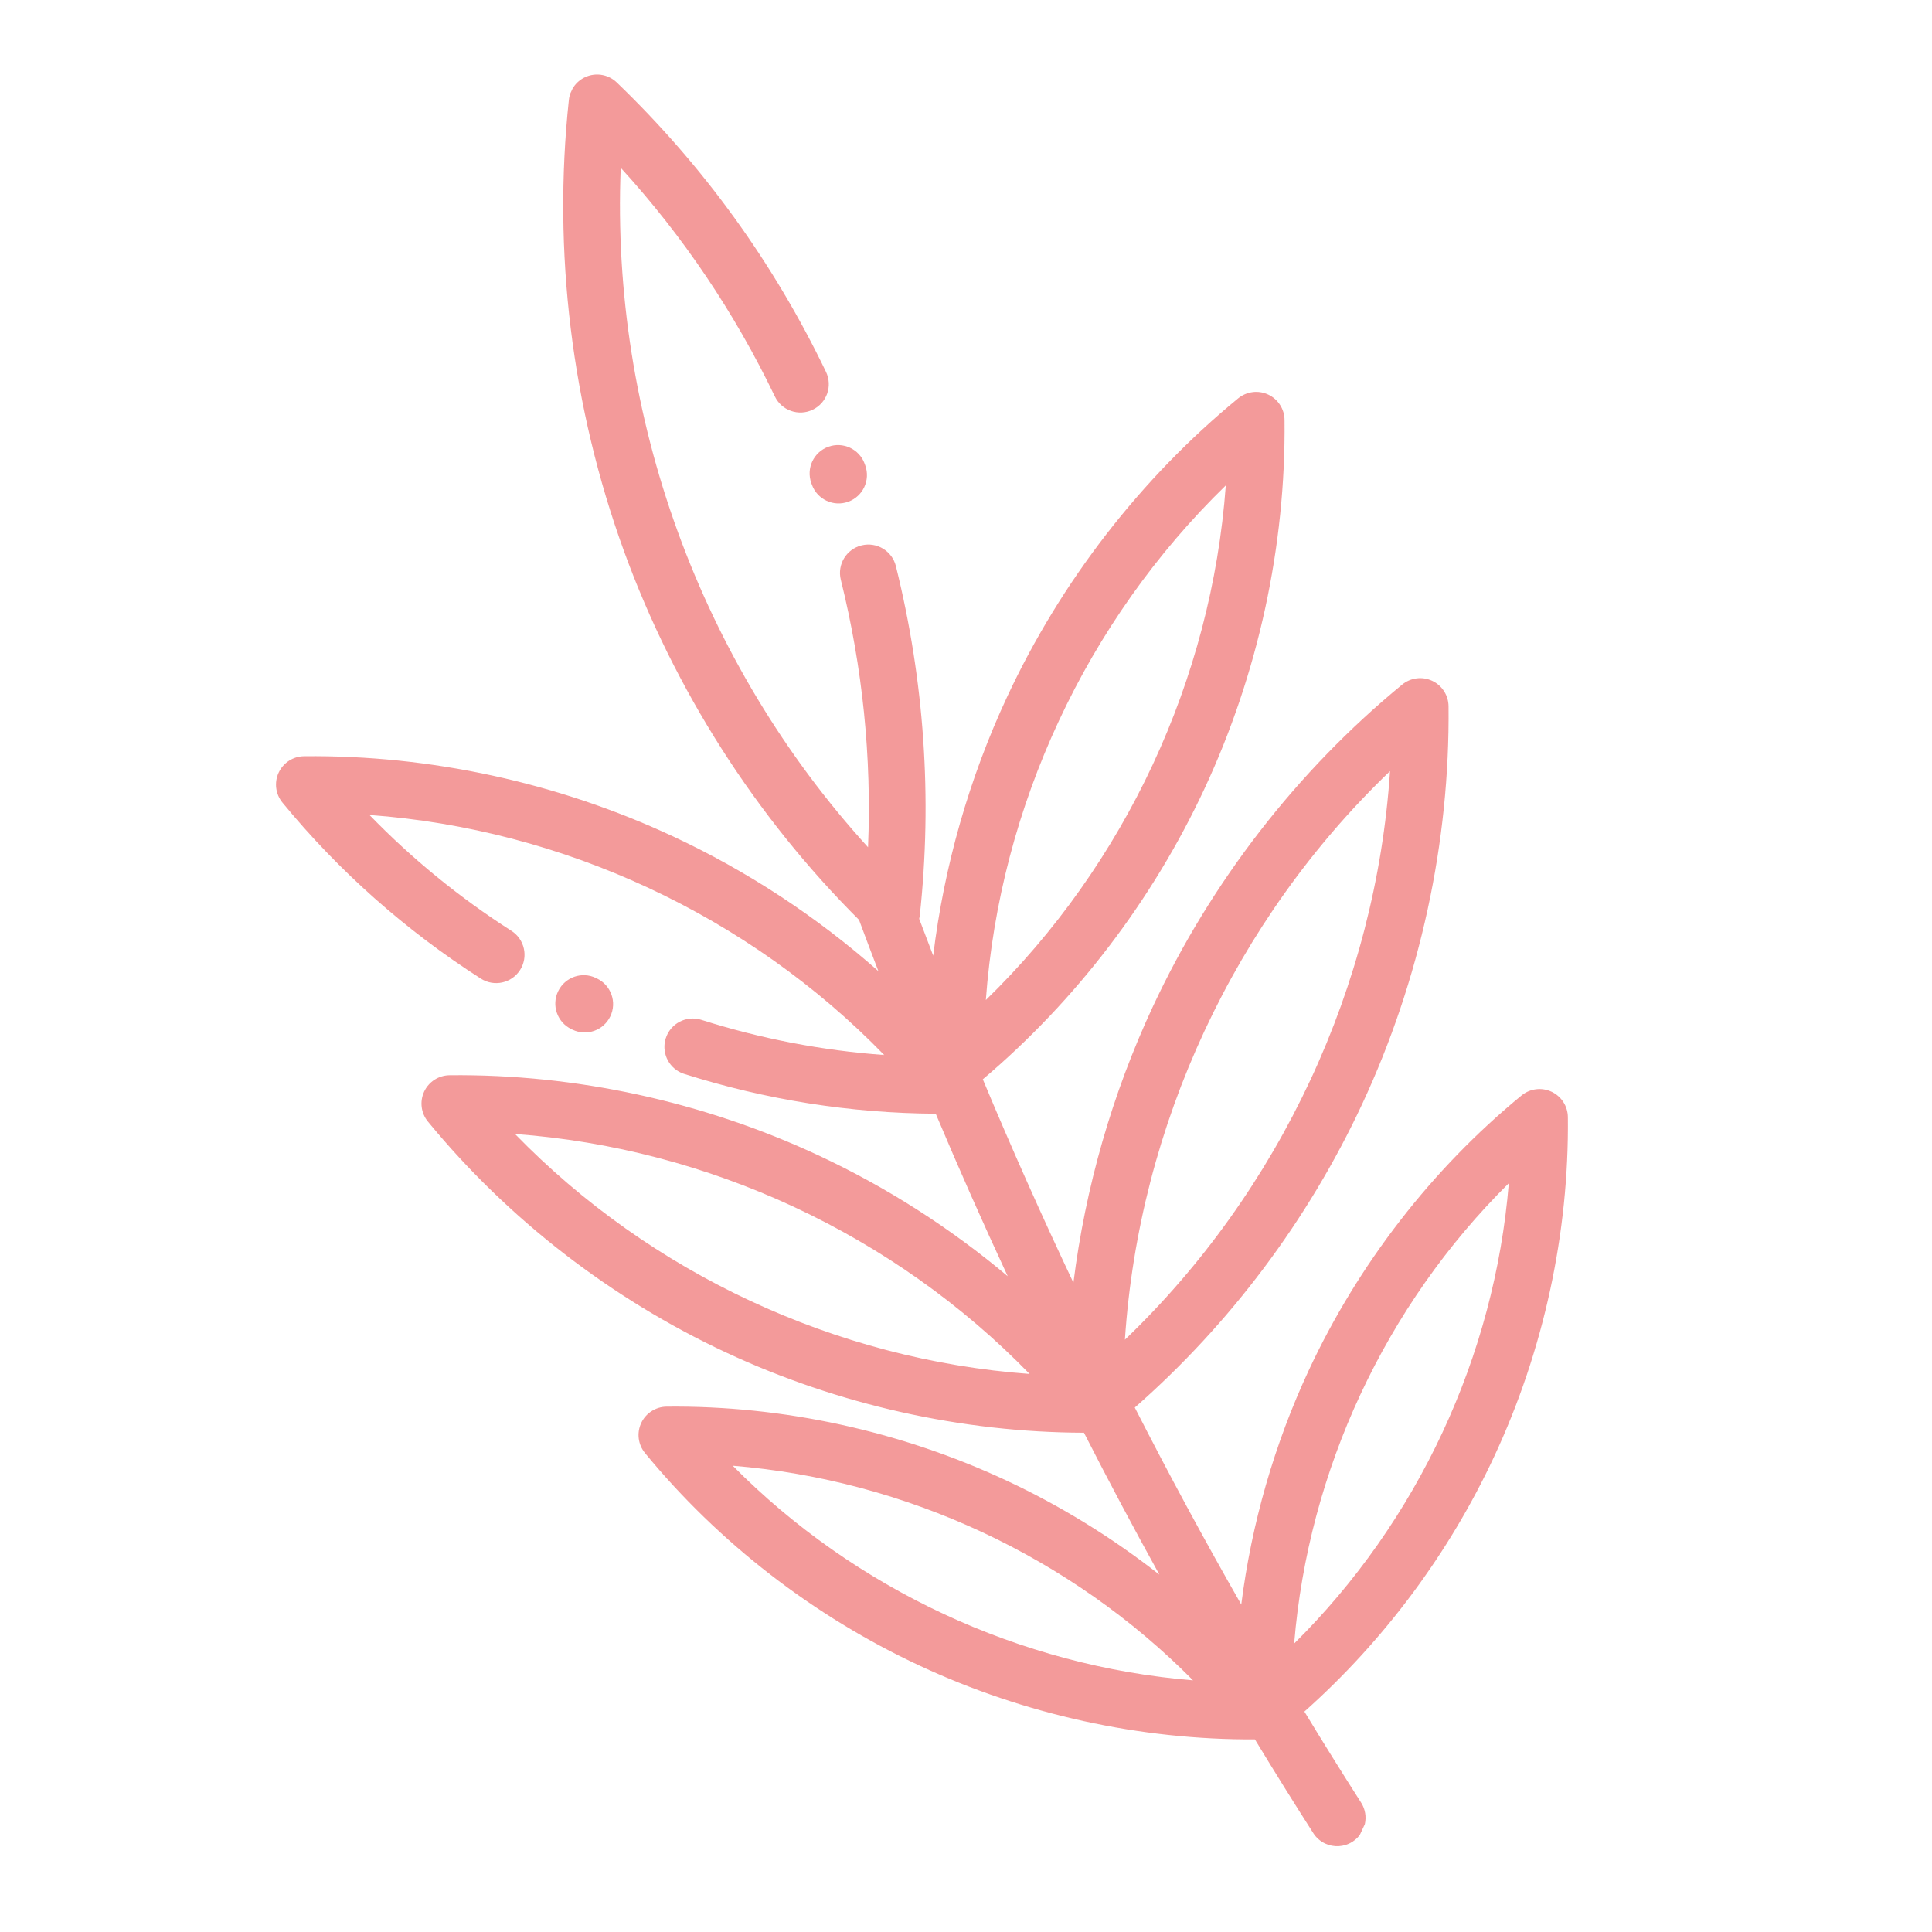 <svg width="886" height="886" viewBox="0 0 886 886" fill="none" xmlns="http://www.w3.org/2000/svg">
<g clip-path="url(#clip0)">
<path d="M379.866 204.881C386.622 202.435 394.079 205.928 396.526 212.682L396.798 213.436C399.243 220.191 395.75 227.65 388.995 230.096C385.625 231.316 382.081 231.059 379.07 229.655C376.046 228.245 373.562 225.68 372.336 222.295L372.063 221.541C369.618 214.786 373.111 207.327 379.866 204.881Z" fill="#EB5757" fill-opacity="0.6"/>
<path d="M286.186 252.821C262.17 186.836 253.42 115.248 260.881 45.794C261.411 40.861 264.702 36.658 269.366 34.96C274.029 33.263 279.251 34.368 282.829 37.805C322.551 75.989 354.839 120.648 378.795 170.546C381.905 177.023 379.175 184.794 372.699 187.902C366.224 191.013 358.451 188.285 355.343 181.807C336.871 143.335 313.156 108.165 284.657 76.937C280.057 191.015 321.22 304.106 398.071 388.539C399.782 347.368 395.606 306.223 385.593 265.869C383.863 258.897 388.113 251.842 395.085 250.112C402.06 248.379 409.114 252.63 410.843 259.604C423.893 312.193 427.587 366.054 421.825 419.691C421.764 420.255 421.658 420.807 421.528 421.351C423.65 426.997 425.791 432.635 427.959 438.261C432.925 397.356 444.39 357.02 461.879 319.513C486.529 266.653 523.164 219.335 567.824 182.675C571.693 179.5 577.039 178.825 581.574 180.94C586.11 183.055 589.031 187.585 589.084 192.588C589.709 250.366 577.009 308.844 552.36 361.705C528.505 412.861 493.427 458.823 450.71 494.96C463.842 526.403 477.702 557.512 492.265 588.251C497.725 544.632 510.027 501.641 528.683 461.633C555.288 404.58 594.826 353.513 643.028 313.947C646.896 310.772 652.243 310.098 656.778 312.212C661.313 314.327 664.234 318.857 664.288 323.861C664.962 386.218 651.257 449.331 624.653 506.384C599.933 559.397 564.038 607.238 520.408 645.49C535.983 676.016 552.268 706.139 569.236 735.821C573.926 698.797 584.384 662.313 600.221 628.351C622.912 579.69 656.638 536.13 697.753 502.382C701.621 499.206 706.967 498.532 711.504 500.647C716.04 502.763 718.96 507.292 719.013 512.296C719.589 565.484 707.899 619.32 685.208 667.981C664.485 712.422 634.538 752.581 598.185 784.924C606.698 798.936 615.358 812.847 624.18 826.642C628.051 832.694 626.282 840.737 620.23 844.608C616.336 847.1 611.614 847.256 607.712 845.436C605.551 844.428 603.642 842.816 602.263 840.659C593.173 826.446 584.254 812.11 575.489 797.669C522.935 797.941 469.821 786.283 421.755 763.869C373.093 741.178 329.533 707.452 295.783 666.338C292.608 662.47 291.934 657.124 294.049 652.587C296.164 648.051 300.694 645.131 305.697 645.077C358.887 644.502 412.721 656.193 461.384 678.885C486.38 690.541 510.015 705.127 531.682 722.113C519.8 700.635 508.268 678.94 497.098 657.04C440.986 656.887 384.387 644.222 333.083 620.299C280.223 595.65 232.906 559.015 196.246 514.353C193.07 510.486 192.396 505.139 194.511 500.603C196.627 496.066 201.156 493.146 206.16 493.093C263.936 492.468 322.415 505.166 375.275 529.816C406.513 544.382 435.813 563.137 462.124 585.257C450.672 560.639 439.665 535.792 429.117 510.734C390.08 510.513 351.311 504.39 313.776 492.488C313.229 492.314 312.702 492.108 312.195 491.871C306.361 489.151 303.311 482.457 305.309 476.156C307.48 469.308 314.792 465.517 321.639 467.688C349.03 476.375 377.124 481.77 405.481 483.809C343.359 419.885 258.34 380.24 169.441 373.741C188.92 393.833 210.729 411.641 234.548 426.883C240.599 430.755 242.364 438.8 238.493 444.85C234.62 450.902 226.58 452.654 220.525 448.796C185.971 426.683 155.356 399.52 129.533 368.061C126.358 364.193 125.683 358.847 127.799 354.31C129.914 349.774 134.443 346.854 139.447 346.8C197.223 346.175 255.702 358.875 308.562 383.524C342.764 399.473 374.642 420.446 402.818 445.358C399.816 437.537 396.849 429.701 393.934 421.843C346.42 374.449 309.247 316.183 286.186 252.821ZM593.495 753.712C650.101 697.73 685.428 621.972 691.926 542.625C635.32 598.606 599.994 674.363 593.495 753.712ZM336.022 672.164C392.004 728.771 467.762 764.097 547.109 770.595C491.127 713.989 415.369 678.662 336.022 672.164ZM515.875 614.373C587.05 546.182 630.968 452 637.455 353.644C566.281 421.836 522.363 516.018 515.875 614.373ZM236.181 520.038C298.297 583.948 383.284 623.578 472.169 630.081C410.053 566.169 325.067 526.54 236.181 520.038ZM452.096 458.602C516 396.492 555.632 311.493 562.138 222.615C498.235 284.73 458.597 369.726 452.096 458.602Z" fill="#EB5757" fill-opacity="0.6"/>
<path d="M273.33 448.519L273.819 448.755C280.286 451.881 282.995 459.66 279.867 466.128C276.766 472.541 269.096 475.256 262.663 472.256C262.608 472.23 262.55 472.203 262.495 472.176L262.006 471.941C255.539 468.815 252.829 461.037 255.957 454.569C259.085 448.1 266.886 445.36 273.33 448.519Z" fill="#EB5757" fill-opacity="0.6"/>
</g>
<defs>
<clipPath id="clip0">
<rect width="666" height="666" fill="white" transform="matrix(-0.906 -0.423 -0.423 0.906 885.065 281.464)"/>
</clipPath>
</defs>
</svg>
